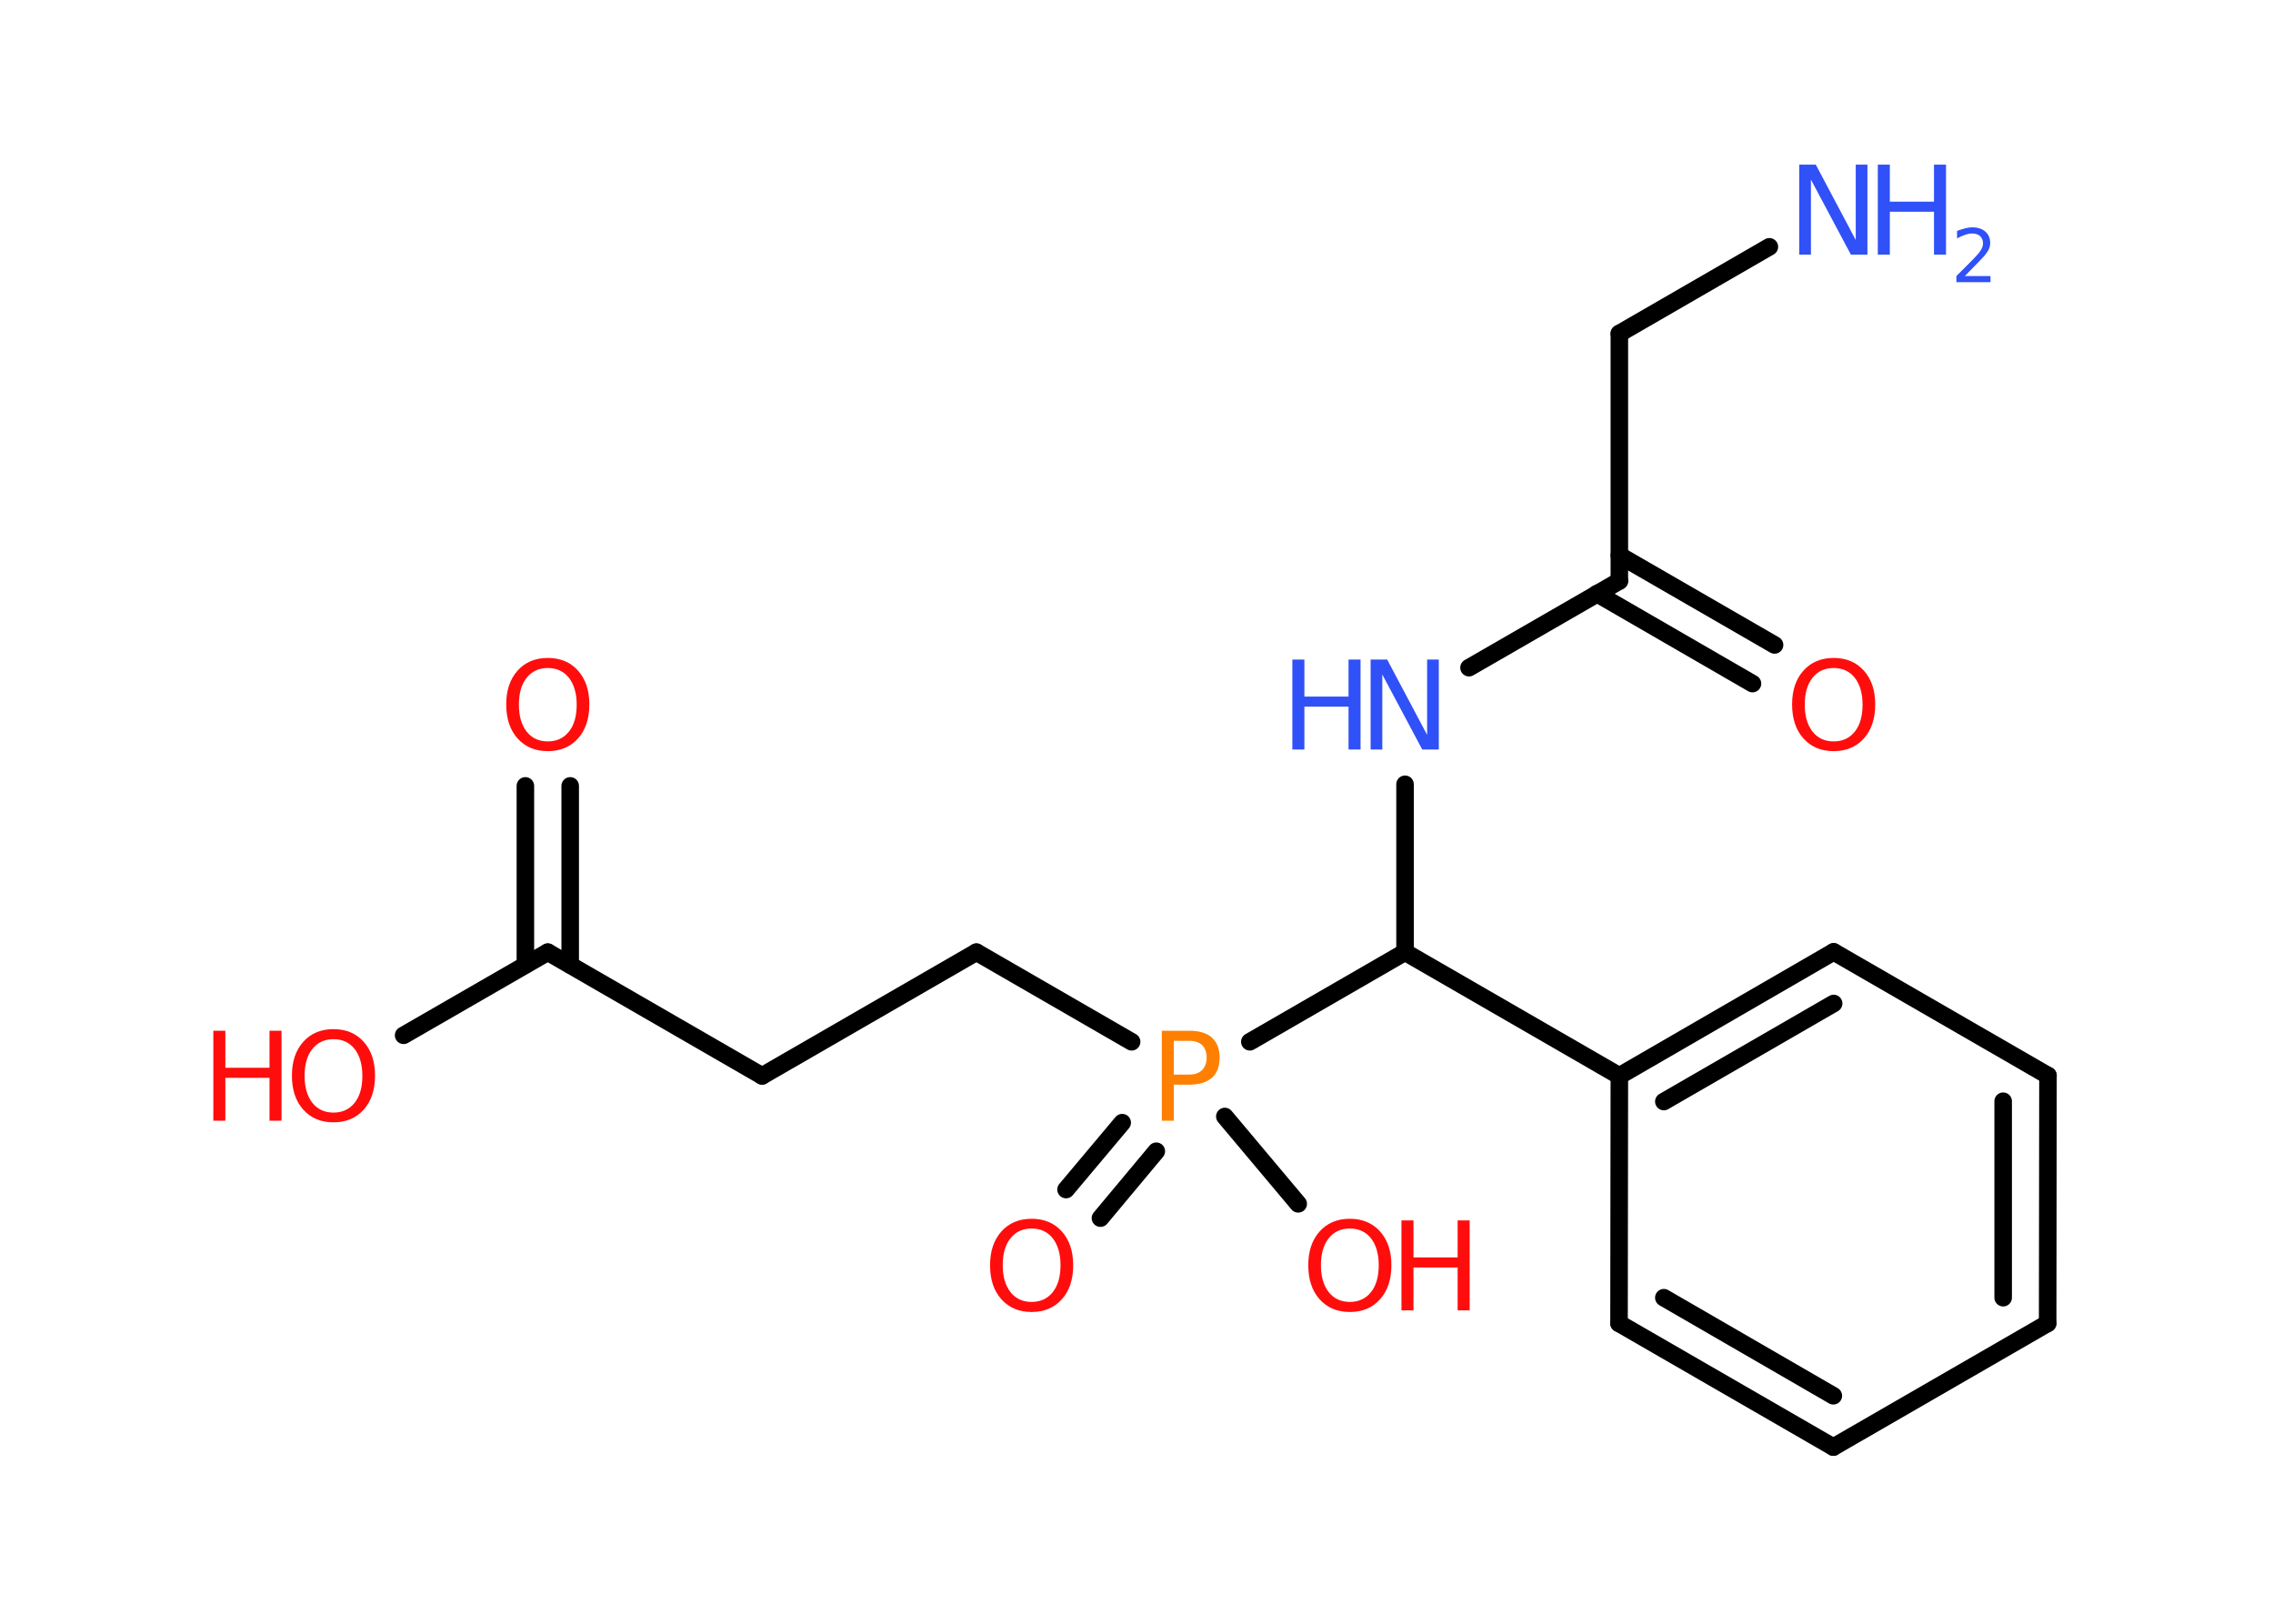 <?xml version='1.0' encoding='UTF-8'?>
<!DOCTYPE svg PUBLIC "-//W3C//DTD SVG 1.1//EN" "http://www.w3.org/Graphics/SVG/1.1/DTD/svg11.dtd">
<svg version='1.2' xmlns='http://www.w3.org/2000/svg' xmlns:xlink='http://www.w3.org/1999/xlink' width='70.0mm' height='50.0mm' viewBox='0 0 70.0 50.0'>
  <desc>Generated by the Chemistry Development Kit (http://github.com/cdk)</desc>
  <g stroke-linecap='round' stroke-linejoin='round' stroke='#000000' stroke-width='.54' fill='#FF0D0D'>
    <rect x='.0' y='.0' width='70.0' height='50.0' fill='#FFFFFF' stroke='none'/>
    <g id='mol1' class='mol'>
      <line id='mol1bnd1' class='bond' x1='54.49' y1='7.6' x2='49.87' y2='10.27'/>
      <line id='mol1bnd2' class='bond' x1='49.87' y1='10.27' x2='49.87' y2='17.89'/>
      <g id='mol1bnd3' class='bond'>
        <line x1='49.87' y1='17.1' x2='54.65' y2='19.86'/>
        <line x1='49.18' y1='18.28' x2='53.97' y2='21.05'/>
      </g>
      <line id='mol1bnd4' class='bond' x1='49.87' y1='17.89' x2='45.24' y2='20.56'/>
      <line id='mol1bnd5' class='bond' x1='43.27' y1='24.15' x2='43.27' y2='29.32'/>
      <line id='mol1bnd6' class='bond' x1='43.27' y1='29.32' x2='49.87' y2='33.13'/>
      <g id='mol1bnd7' class='bond'>
        <line x1='56.47' y1='29.31' x2='49.87' y2='33.13'/>
        <line x1='56.47' y1='30.9' x2='51.24' y2='33.92'/>
      </g>
      <line id='mol1bnd8' class='bond' x1='56.47' y1='29.31' x2='63.07' y2='33.12'/>
      <g id='mol1bnd9' class='bond'>
        <line x1='63.06' y1='40.75' x2='63.07' y2='33.12'/>
        <line x1='61.69' y1='39.96' x2='61.69' y2='33.91'/>
      </g>
      <line id='mol1bnd10' class='bond' x1='63.06' y1='40.75' x2='56.46' y2='44.56'/>
      <g id='mol1bnd11' class='bond'>
        <line x1='49.86' y1='40.75' x2='56.46' y2='44.56'/>
        <line x1='51.24' y1='39.96' x2='56.46' y2='42.98'/>
      </g>
      <line id='mol1bnd12' class='bond' x1='49.87' y1='33.13' x2='49.86' y2='40.75'/>
      <line id='mol1bnd13' class='bond' x1='43.27' y1='29.32' x2='38.49' y2='32.08'/>
      <g id='mol1bnd14' class='bond'>
        <line x1='35.61' y1='35.45' x2='33.89' y2='37.51'/>
        <line x1='34.56' y1='34.57' x2='32.83' y2='36.63'/>
      </g>
      <line id='mol1bnd15' class='bond' x1='37.72' y1='34.38' x2='39.98' y2='37.07'/>
      <line id='mol1bnd16' class='bond' x1='34.85' y1='32.08' x2='30.07' y2='29.32'/>
      <line id='mol1bnd17' class='bond' x1='30.07' y1='29.32' x2='23.47' y2='33.13'/>
      <line id='mol1bnd18' class='bond' x1='23.47' y1='33.13' x2='16.87' y2='29.32'/>
      <g id='mol1bnd19' class='bond'>
        <line x1='16.18' y1='29.71' x2='16.18' y2='24.2'/>
        <line x1='17.56' y1='29.71' x2='17.56' y2='24.2'/>
      </g>
      <line id='mol1bnd20' class='bond' x1='16.87' y1='29.32' x2='12.43' y2='31.88'/>
      <g id='mol1atm1' class='atom'>
        <path d='M55.42 5.07h.5l1.23 2.32v-2.32h.36v2.77h-.51l-1.23 -2.31v2.31h-.36v-2.77z' stroke='none' fill='#3050F8'/>
        <path d='M57.83 5.07h.37v1.14h1.36v-1.14h.37v2.77h-.37v-1.32h-1.36v1.32h-.37v-2.77z' stroke='none' fill='#3050F8'/>
        <path d='M60.52 8.5h.78v.19h-1.05v-.19q.13 -.13 .35 -.35q.22 -.22 .28 -.29q.11 -.12 .15 -.21q.04 -.08 .04 -.16q.0 -.13 -.09 -.22q-.09 -.08 -.24 -.08q-.11 .0 -.22 .04q-.12 .04 -.25 .11v-.23q.14 -.05 .25 -.08q.12 -.03 .21 -.03q.26 .0 .41 .13q.15 .13 .15 .35q.0 .1 -.04 .19q-.04 .09 -.14 .21q-.03 .03 -.18 .19q-.15 .15 -.42 .43z' stroke='none' fill='#3050F8'/>
      </g>
      <path id='mol1atm4' class='atom' d='M56.47 20.57q-.41 .0 -.65 .3q-.24 .3 -.24 .83q.0 .52 .24 .83q.24 .3 .65 .3q.41 .0 .65 -.3q.24 -.3 .24 -.83q.0 -.52 -.24 -.83q-.24 -.3 -.65 -.3zM56.47 20.26q.58 .0 .93 .39q.35 .39 .35 1.04q.0 .66 -.35 1.05q-.35 .39 -.93 .39q-.58 .0 -.93 -.39q-.35 -.39 -.35 -1.05q.0 -.65 .35 -1.04q.35 -.39 .93 -.39z' stroke='none'/>
      <g id='mol1atm5' class='atom'>
        <path d='M42.22 20.31h.5l1.23 2.32v-2.32h.36v2.77h-.51l-1.23 -2.31v2.31h-.36v-2.77z' stroke='none' fill='#3050F8'/>
        <path d='M39.8 20.31h.37v1.14h1.36v-1.14h.37v2.77h-.37v-1.32h-1.36v1.32h-.37v-2.77z' stroke='none' fill='#3050F8'/>
      </g>
      <path id='mol1atm13' class='atom' d='M36.15 32.05v1.04h.47q.26 .0 .4 -.14q.14 -.14 .14 -.38q.0 -.25 -.14 -.39q-.14 -.13 -.4 -.13h-.47zM35.78 31.74h.84q.47 .0 .7 .21q.24 .21 .24 .62q.0 .41 -.24 .62q-.24 .21 -.7 .21h-.47v1.11h-.37v-2.77z' stroke='none' fill='#FF8000'/>
      <path id='mol1atm14' class='atom' d='M31.77 37.83q-.41 .0 -.65 .3q-.24 .3 -.24 .83q.0 .52 .24 .83q.24 .3 .65 .3q.41 .0 .65 -.3q.24 -.3 .24 -.83q.0 -.52 -.24 -.83q-.24 -.3 -.65 -.3zM31.77 37.53q.58 .0 .93 .39q.35 .39 .35 1.04q.0 .66 -.35 1.05q-.35 .39 -.93 .39q-.58 .0 -.93 -.39q-.35 -.39 -.35 -1.05q.0 -.65 .35 -1.04q.35 -.39 .93 -.39z' stroke='none'/>
      <g id='mol1atm15' class='atom'>
        <path d='M41.57 37.83q-.41 .0 -.65 .3q-.24 .3 -.24 .83q.0 .52 .24 .83q.24 .3 .65 .3q.41 .0 .65 -.3q.24 -.3 .24 -.83q.0 -.52 -.24 -.83q-.24 -.3 -.65 -.3zM41.57 37.53q.58 .0 .93 .39q.35 .39 .35 1.04q.0 .66 -.35 1.05q-.35 .39 -.93 .39q-.58 .0 -.93 -.39q-.35 -.39 -.35 -1.05q.0 -.65 .35 -1.04q.35 -.39 .93 -.39z' stroke='none'/>
        <path d='M43.16 37.58h.37v1.14h1.36v-1.14h.37v2.77h-.37v-1.32h-1.36v1.32h-.37v-2.77z' stroke='none'/>
      </g>
      <path id='mol1atm19' class='atom' d='M16.87 20.57q-.41 .0 -.65 .3q-.24 .3 -.24 .83q.0 .52 .24 .83q.24 .3 .65 .3q.41 .0 .65 -.3q.24 -.3 .24 -.83q.0 -.52 -.24 -.83q-.24 -.3 -.65 -.3zM16.87 20.26q.58 .0 .93 .39q.35 .39 .35 1.04q.0 .66 -.35 1.05q-.35 .39 -.93 .39q-.58 .0 -.93 -.39q-.35 -.39 -.35 -1.05q.0 -.65 .35 -1.04q.35 -.39 .93 -.39z' stroke='none'/>
      <g id='mol1atm20' class='atom'>
        <path d='M10.27 32.0q-.41 .0 -.65 .3q-.24 .3 -.24 .83q.0 .52 .24 .83q.24 .3 .65 .3q.41 .0 .65 -.3q.24 -.3 .24 -.83q.0 -.52 -.24 -.83q-.24 -.3 -.65 -.3zM10.27 31.69q.58 .0 .93 .39q.35 .39 .35 1.04q.0 .66 -.35 1.05q-.35 .39 -.93 .39q-.58 .0 -.93 -.39q-.35 -.39 -.35 -1.05q.0 -.65 .35 -1.04q.35 -.39 .93 -.39z' stroke='none'/>
        <path d='M6.57 31.74h.37v1.14h1.36v-1.14h.37v2.77h-.37v-1.32h-1.36v1.32h-.37v-2.77z' stroke='none'/>
      </g>
    </g>
  </g>
</svg>
